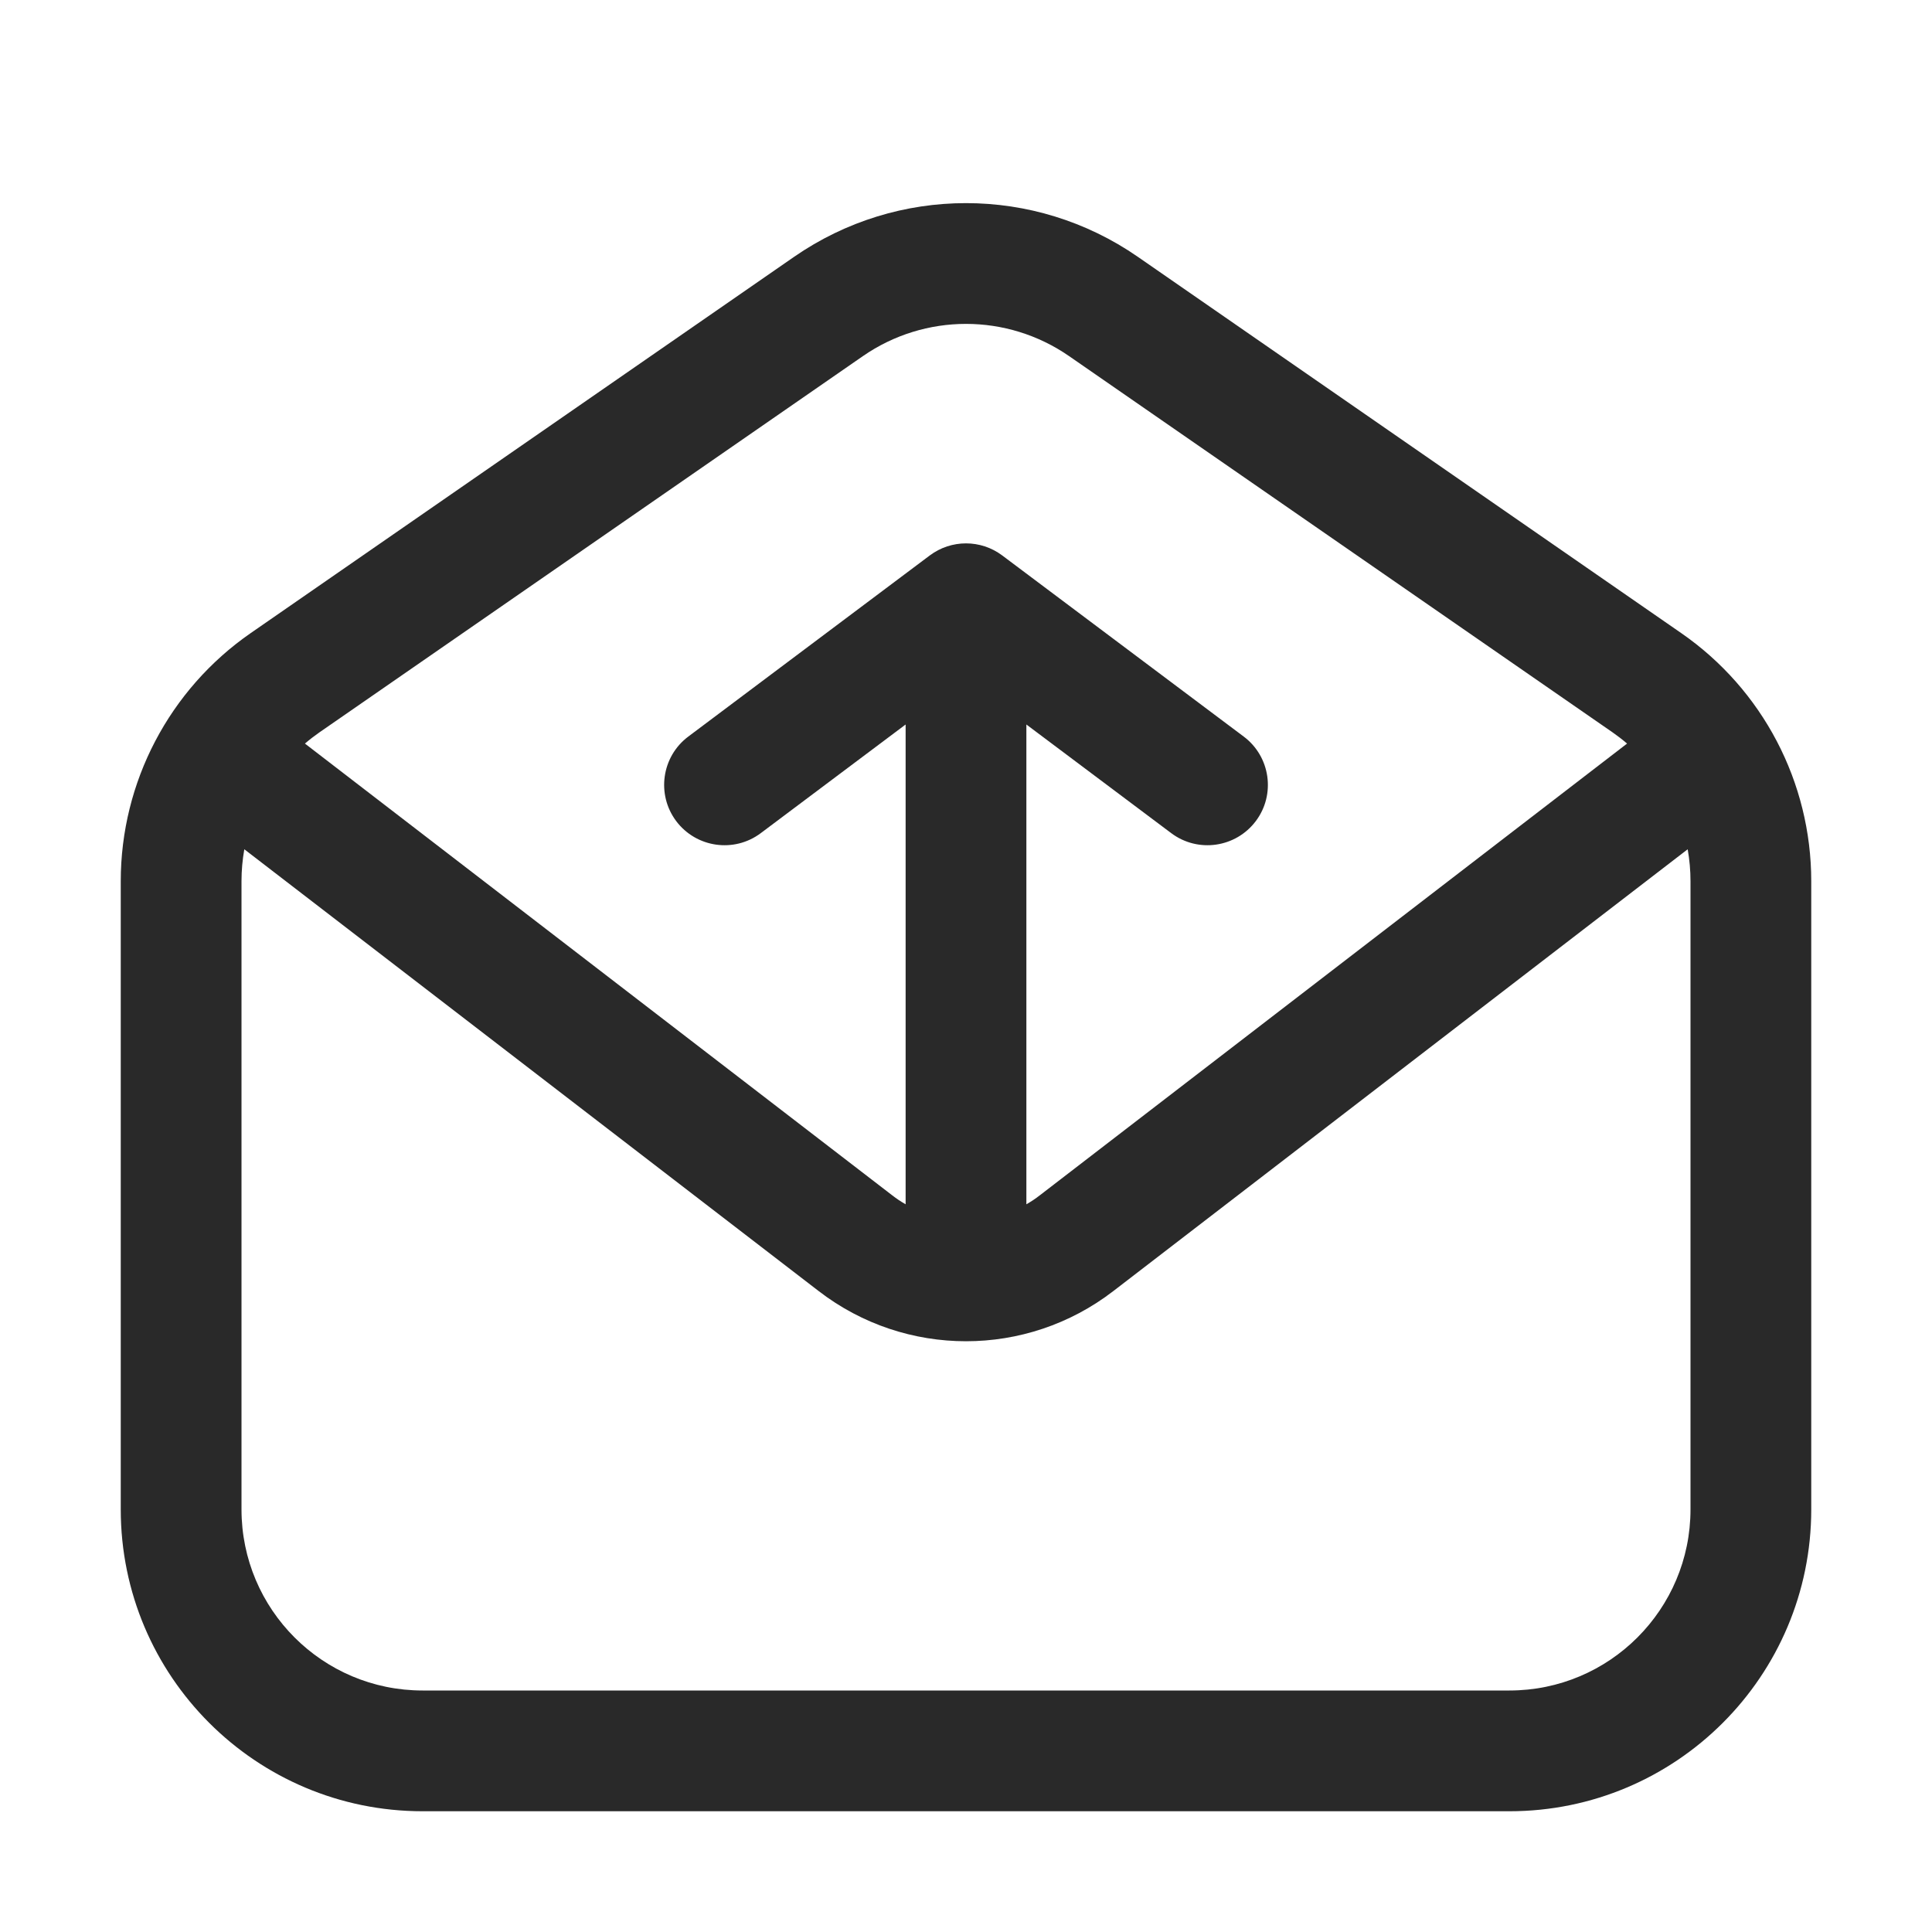 <svg width="24" height="24" viewBox="0 0 24 24" fill="none" xmlns="http://www.w3.org/2000/svg">
<path fill-rule="evenodd" clip-rule="evenodd" d="M14.134 3.19C12.85 2.301 11.15 2.301 9.865 3.19L3.115 7.864C2.104 8.564 1.5 9.716 1.5 10.947V18.75C1.5 20.821 3.179 22.5 5.25 22.5H18.75C20.821 22.5 22.5 20.821 22.5 18.75V10.947C22.5 9.716 21.896 8.564 20.884 7.864L14.134 3.19ZM10.719 4.424C11.49 3.89 12.51 3.89 13.281 4.424L20.031 9.097C20.094 9.141 20.154 9.187 20.212 9.237L12.915 14.85C12.862 14.891 12.807 14.928 12.75 14.96V9L14.55 10.35C14.881 10.598 15.351 10.531 15.6 10.2C15.849 9.869 15.781 9.398 15.45 9.15L12.45 6.9C12.183 6.7 11.817 6.7 11.55 6.9L8.55 9.15C8.219 9.398 8.152 9.869 8.4 10.2C8.649 10.531 9.119 10.598 9.45 10.35L11.25 9V14.96C11.193 14.928 11.138 14.891 11.085 14.85L3.788 9.237C3.846 9.187 3.906 9.141 3.969 9.097L10.719 4.424ZM3.035 10.55C3.012 10.68 3 10.813 3 10.947V18.75C3 19.992 4.007 21 5.25 21H18.75C19.993 21 21 19.992 21 18.75V10.947C21 10.813 20.988 10.68 20.965 10.55L13.829 16.039C12.751 16.869 11.249 16.869 10.171 16.039L3.035 10.55Z" fill="#292929"/>
</svg>
